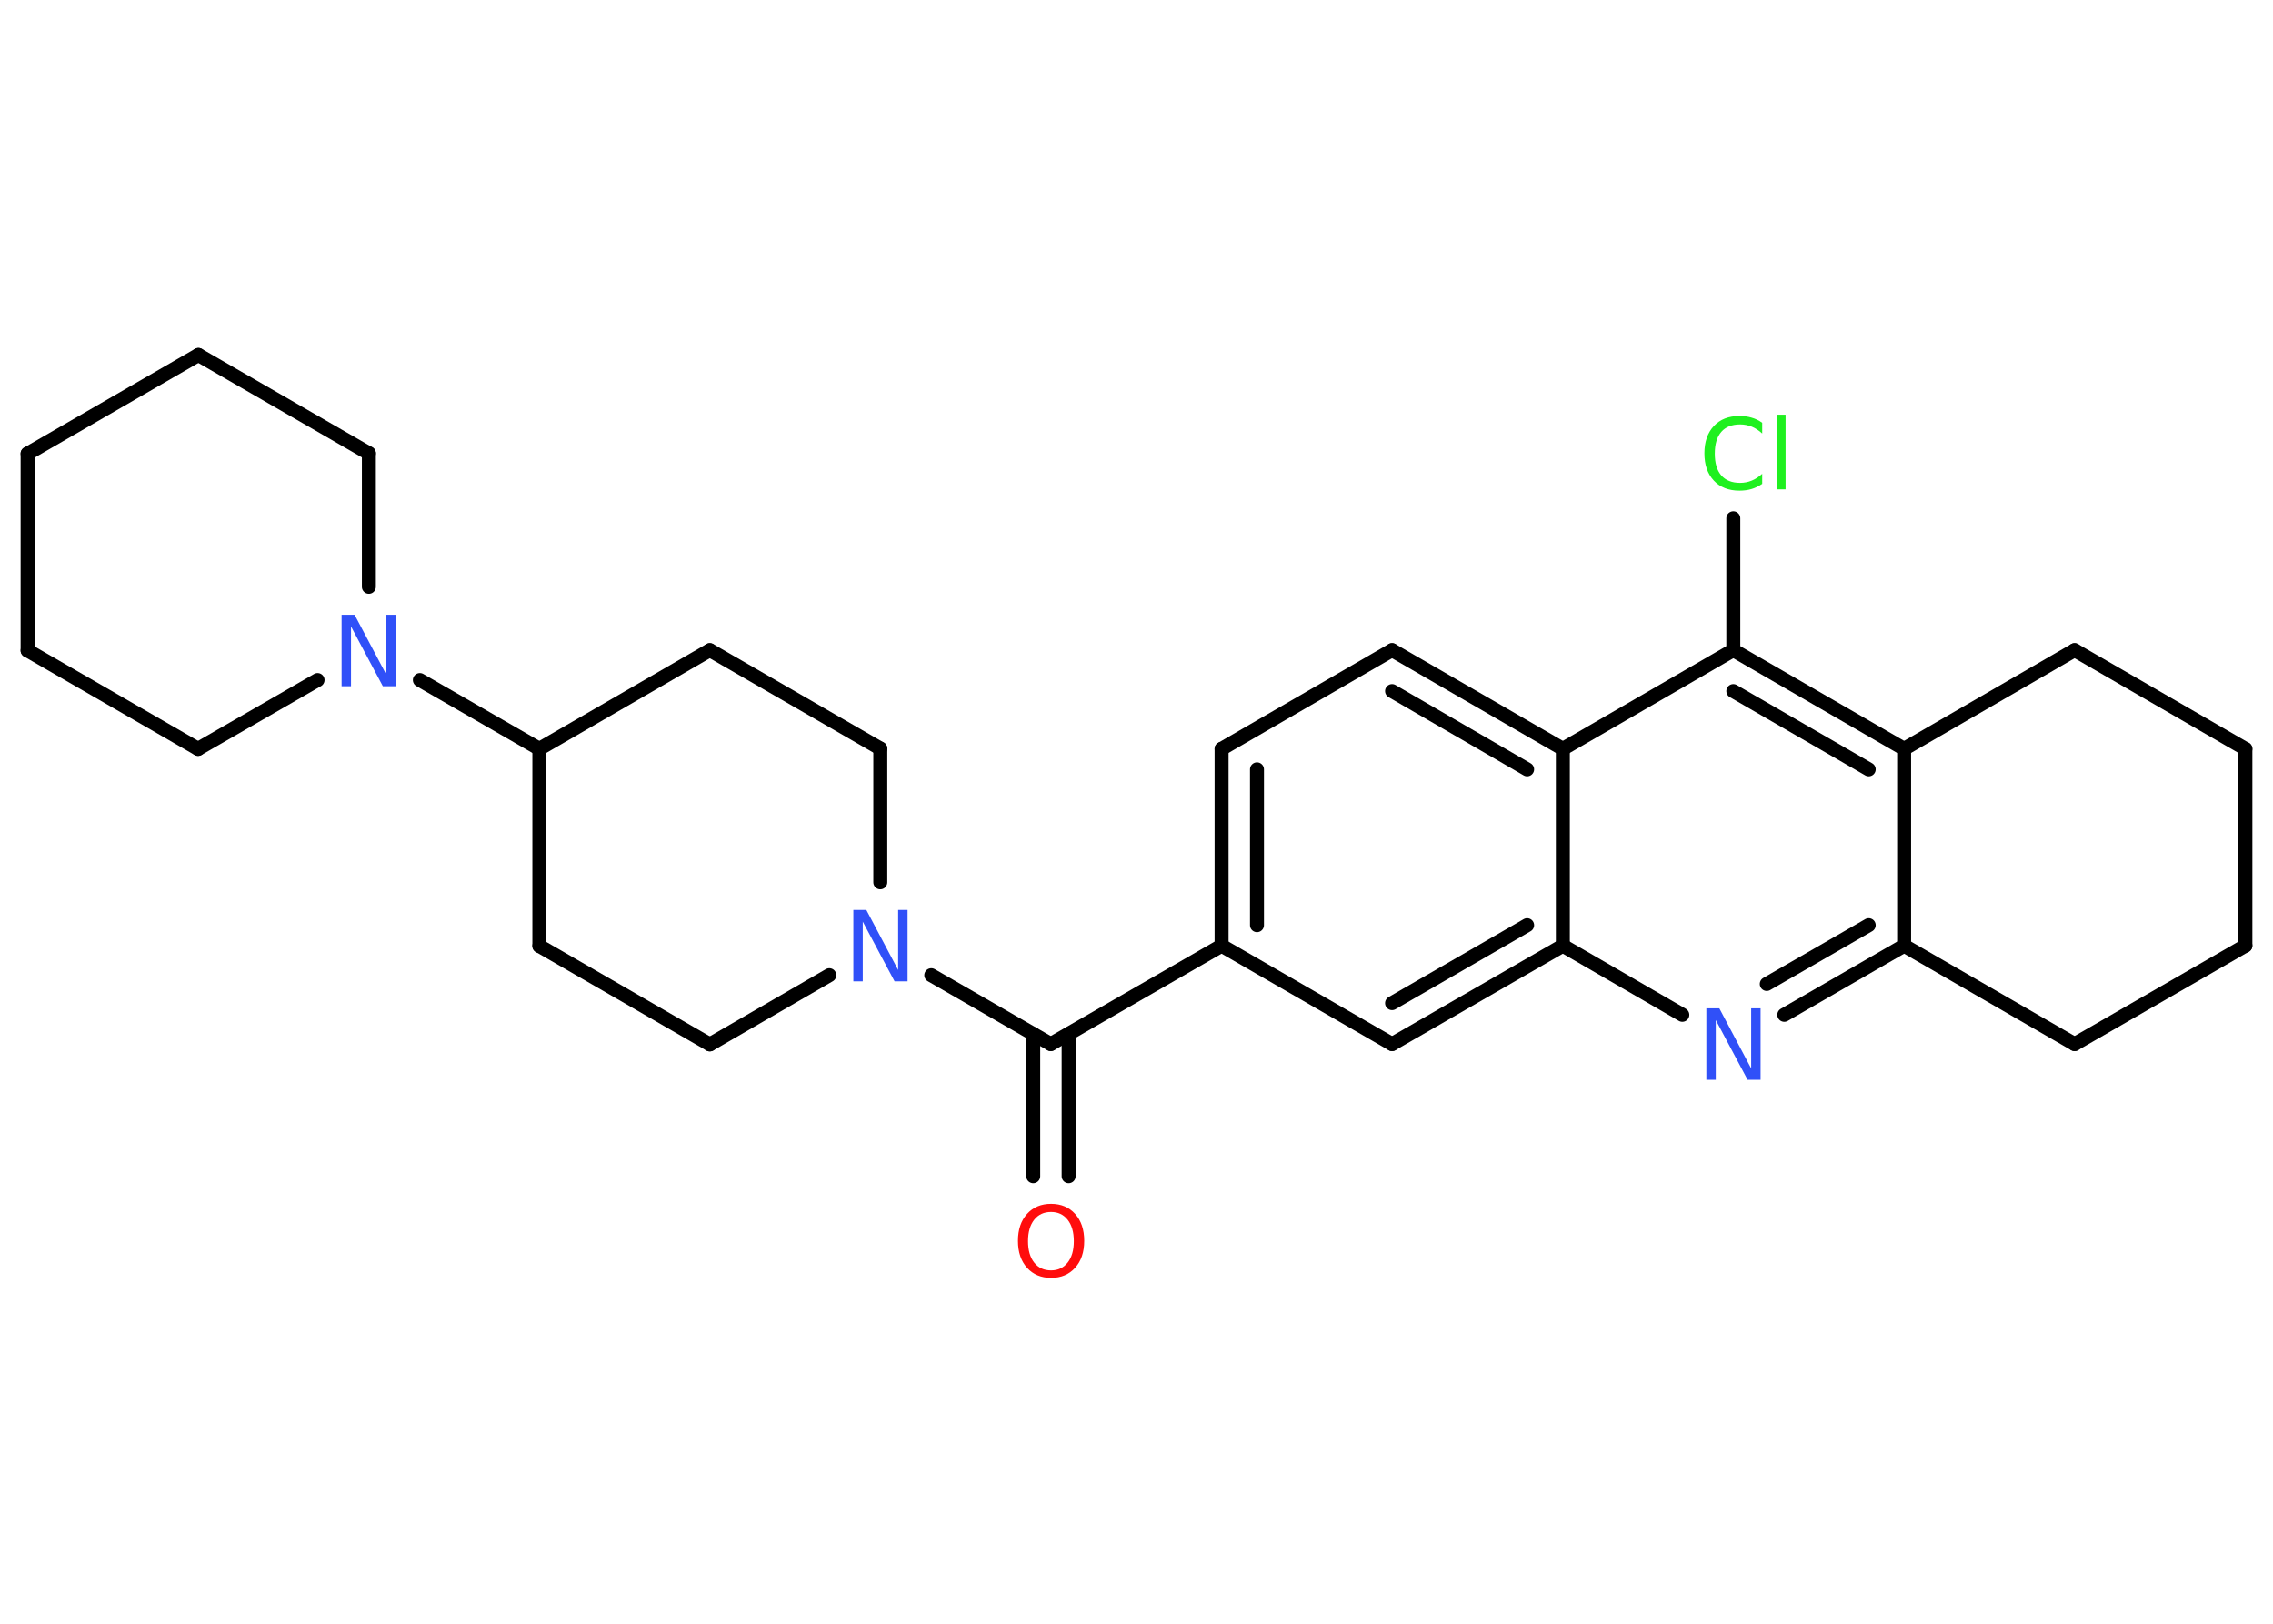 <?xml version='1.0' encoding='UTF-8'?>
<!DOCTYPE svg PUBLIC "-//W3C//DTD SVG 1.1//EN" "http://www.w3.org/Graphics/SVG/1.1/DTD/svg11.dtd">
<svg version='1.2' xmlns='http://www.w3.org/2000/svg' xmlns:xlink='http://www.w3.org/1999/xlink' width='70.0mm' height='50.0mm' viewBox='0 0 70.0 50.0'>
  <desc>Generated by the Chemistry Development Kit (http://github.com/cdk)</desc>
  <g stroke-linecap='round' stroke-linejoin='round' stroke='#000000' stroke-width='.43' fill='#3050F8'>
    <rect x='.0' y='.0' width='70.0' height='50.0' fill='#FFFFFF' stroke='none'/>
    <g id='mol1' class='mol'>
      <g id='mol1bnd1' class='bond'>
        <line x1='31.82' y1='36.22' x2='31.82' y2='31.84'/>
        <line x1='32.91' y1='36.22' x2='32.91' y2='31.84'/>
      </g>
      <line id='mol1bnd2' class='bond' x1='32.36' y1='32.15' x2='37.62' y2='29.12'/>
      <g id='mol1bnd3' class='bond'>
        <line x1='37.62' y1='23.06' x2='37.62' y2='29.12'/>
        <line x1='38.71' y1='23.69' x2='38.71' y2='28.49'/>
      </g>
      <line id='mol1bnd4' class='bond' x1='37.62' y1='23.06' x2='42.87' y2='20.02'/>
      <g id='mol1bnd5' class='bond'>
        <line x1='48.13' y1='23.06' x2='42.87' y2='20.02'/>
        <line x1='47.03' y1='23.69' x2='42.87' y2='21.28'/>
      </g>
      <line id='mol1bnd6' class='bond' x1='48.13' y1='23.06' x2='53.38' y2='20.02'/>
      <line id='mol1bnd7' class='bond' x1='53.38' y1='20.02' x2='53.38' y2='15.96'/>
      <g id='mol1bnd8' class='bond'>
        <line x1='58.64' y1='23.06' x2='53.38' y2='20.02'/>
        <line x1='57.55' y1='23.69' x2='53.38' y2='21.28'/>
      </g>
      <line id='mol1bnd9' class='bond' x1='58.64' y1='23.06' x2='58.64' y2='29.12'/>
      <g id='mol1bnd10' class='bond'>
        <line x1='54.95' y1='31.25' x2='58.64' y2='29.12'/>
        <line x1='54.41' y1='30.3' x2='57.55' y2='28.49'/>
      </g>
      <line id='mol1bnd11' class='bond' x1='51.81' y1='31.25' x2='48.13' y2='29.12'/>
      <line id='mol1bnd12' class='bond' x1='48.13' y1='23.06' x2='48.13' y2='29.12'/>
      <g id='mol1bnd13' class='bond'>
        <line x1='42.87' y1='32.15' x2='48.13' y2='29.12'/>
        <line x1='42.87' y1='30.89' x2='47.03' y2='28.49'/>
      </g>
      <line id='mol1bnd14' class='bond' x1='37.62' y1='29.12' x2='42.87' y2='32.15'/>
      <line id='mol1bnd15' class='bond' x1='58.64' y1='29.12' x2='63.89' y2='32.15'/>
      <line id='mol1bnd16' class='bond' x1='63.89' y1='32.15' x2='69.15' y2='29.12'/>
      <line id='mol1bnd17' class='bond' x1='69.15' y1='29.12' x2='69.15' y2='23.06'/>
      <line id='mol1bnd18' class='bond' x1='69.15' y1='23.06' x2='63.89' y2='20.02'/>
      <line id='mol1bnd19' class='bond' x1='58.64' y1='23.06' x2='63.89' y2='20.02'/>
      <line id='mol1bnd20' class='bond' x1='32.36' y1='32.15' x2='28.68' y2='30.03'/>
      <line id='mol1bnd21' class='bond' x1='25.54' y1='30.03' x2='21.86' y2='32.16'/>
      <line id='mol1bnd22' class='bond' x1='21.86' y1='32.16' x2='16.61' y2='29.13'/>
      <line id='mol1bnd23' class='bond' x1='16.61' y1='29.13' x2='16.61' y2='23.06'/>
      <line id='mol1bnd24' class='bond' x1='16.61' y1='23.06' x2='12.93' y2='20.94'/>
      <line id='mol1bnd25' class='bond' x1='9.78' y1='20.94' x2='6.1' y2='23.06'/>
      <line id='mol1bnd26' class='bond' x1='6.1' y1='23.06' x2='.85' y2='20.03'/>
      <line id='mol1bnd27' class='bond' x1='.85' y1='20.03' x2='.85' y2='13.97'/>
      <line id='mol1bnd28' class='bond' x1='.85' y1='13.97' x2='6.11' y2='10.93'/>
      <line id='mol1bnd29' class='bond' x1='6.11' y1='10.93' x2='11.36' y2='13.96'/>
      <line id='mol1bnd30' class='bond' x1='11.36' y1='18.07' x2='11.36' y2='13.96'/>
      <line id='mol1bnd31' class='bond' x1='16.61' y1='23.06' x2='21.86' y2='20.02'/>
      <line id='mol1bnd32' class='bond' x1='21.86' y1='20.02' x2='27.11' y2='23.05'/>
      <line id='mol1bnd33' class='bond' x1='27.11' y1='27.17' x2='27.11' y2='23.05'/>
      <path id='mol1atm1' class='atom' d='M32.37 37.32q-.33 .0 -.52 .24q-.19 .24 -.19 .66q.0 .42 .19 .66q.19 .24 .52 .24q.32 .0 .51 -.24q.19 -.24 .19 -.66q.0 -.42 -.19 -.66q-.19 -.24 -.51 -.24zM32.37 37.07q.46 .0 .74 .31q.28 .31 .28 .83q.0 .52 -.28 .83q-.28 .31 -.74 .31q-.46 .0 -.74 -.31q-.28 -.31 -.28 -.83q.0 -.52 .28 -.83q.28 -.31 .74 -.31z' stroke='none' fill='#FF0D0D'/>
      <path id='mol1atm8' class='atom' d='M54.27 13.03v.32q-.15 -.14 -.32 -.21q-.17 -.07 -.36 -.07q-.38 .0 -.58 .23q-.2 .23 -.2 .67q.0 .44 .2 .67q.2 .23 .58 .23q.19 .0 .36 -.07q.17 -.07 .32 -.21v.31q-.16 .11 -.33 .16q-.17 .05 -.37 .05q-.5 .0 -.79 -.31q-.29 -.31 -.29 -.84q.0 -.53 .29 -.84q.29 -.31 .79 -.31q.2 .0 .37 .05q.18 .05 .33 .16zM54.72 12.77h.27v2.3h-.27v-2.3z' stroke='none' fill='#1FF01F'/>
      <path id='mol1atm11' class='atom' d='M52.55 31.05h.4l.98 1.85v-1.85h.29v2.2h-.4l-.98 -1.84v1.84h-.29v-2.2z' stroke='none'/>
      <path id='mol1atm18' class='atom' d='M26.28 28.02h.4l.98 1.85v-1.85h.29v2.2h-.4l-.98 -1.84v1.84h-.29v-2.2z' stroke='none'/>
      <path id='mol1atm22' class='atom' d='M10.52 18.93h.4l.98 1.85v-1.85h.29v2.2h-.4l-.98 -1.84v1.84h-.29v-2.2z' stroke='none'/>
    </g>
  </g>
</svg>
